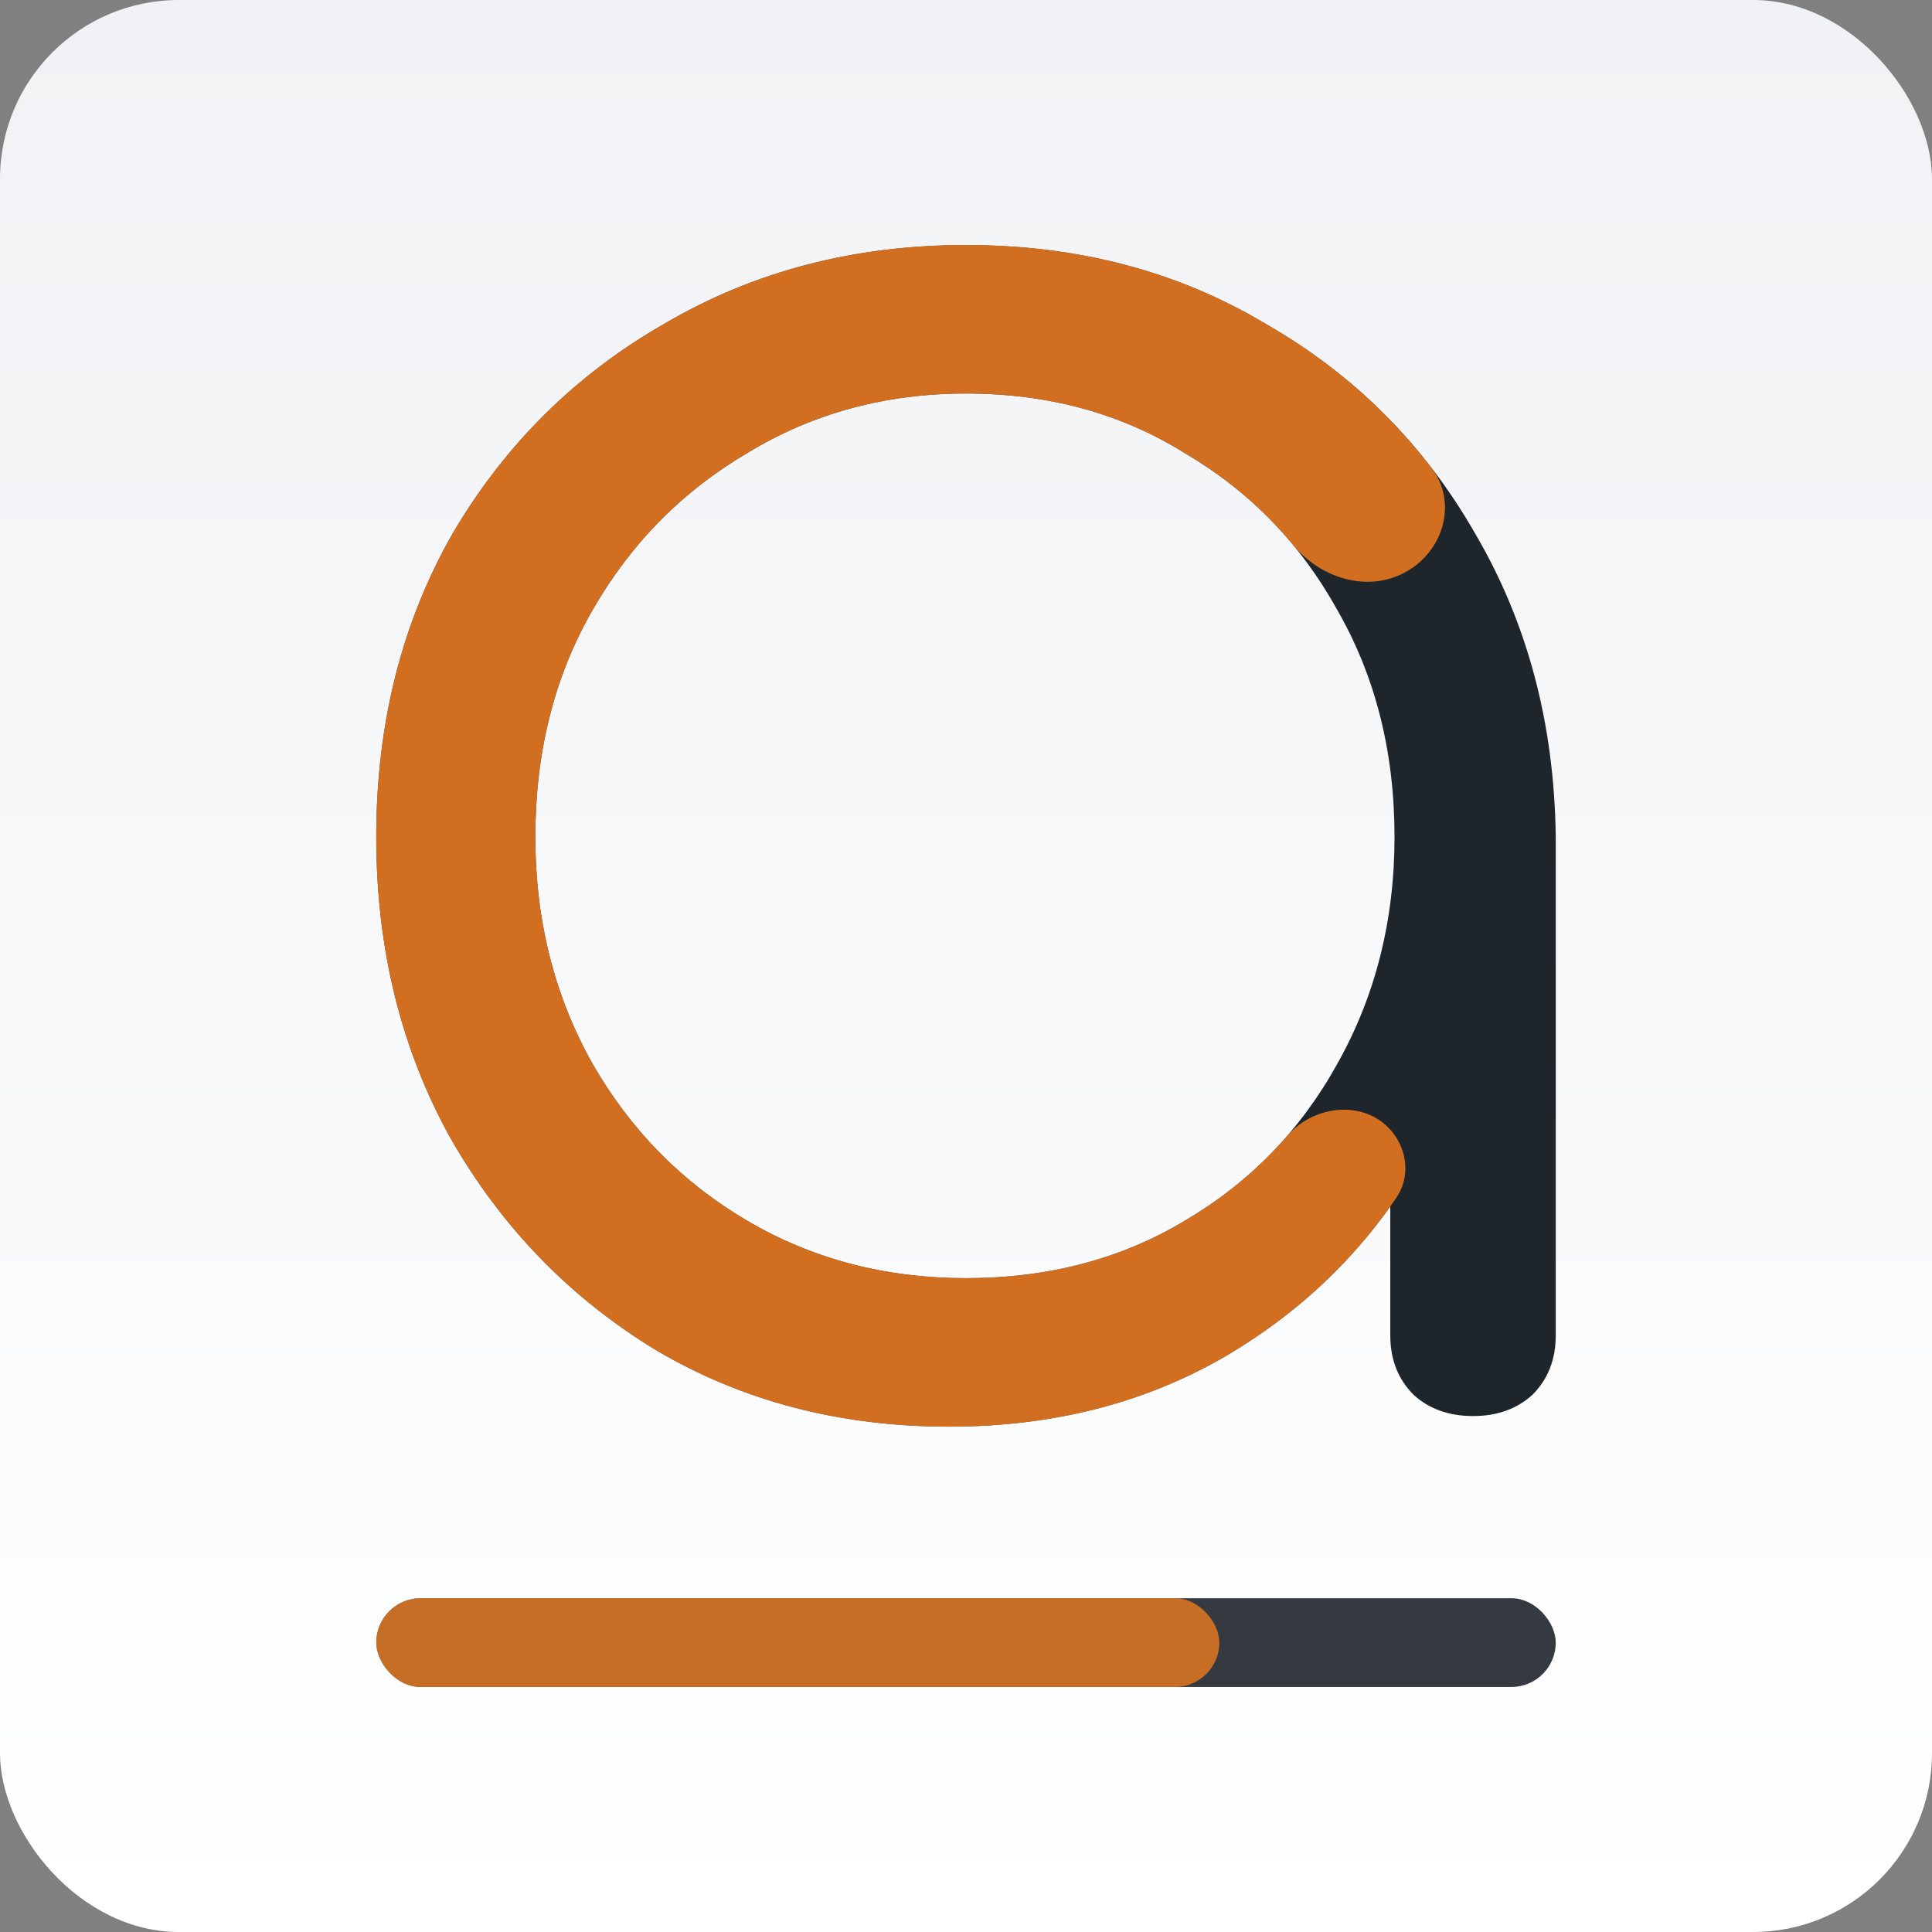<svg width="1080" height="1080" viewBox="0 0 1080 1080" fill="none" xmlns="http://www.w3.org/2000/svg">
<rect x="0" y="0" width="1080" height="1080" fill="#808080" stroke="none"/>
<rect width="1080" height="1080" rx="100" fill="url(#paint0_linear_9_8)"/>
<path d="M530.513 797.509C469.638 797.509 415.087 783.279 366.862 754.818C318.636 725.566 280.293 686.037 251.831 636.23C224.161 586.423 210.326 530.291 210.326 467.835C210.326 404.588 224.556 348.061 253.017 298.254C282.269 248.447 321.798 209.313 371.605 180.852C421.412 151.601 477.544 136.975 540 136.975C602.456 136.975 658.193 151.601 707.209 180.852C757.016 209.313 796.15 248.447 824.611 298.254C853.863 348.061 868.884 404.588 869.674 467.835L832.912 496.296C832.912 553.218 819.472 604.606 792.592 650.46C766.503 695.524 730.531 731.495 684.677 758.375C639.614 784.465 588.226 797.509 530.513 797.509ZM540 714.498C585.854 714.498 626.569 703.825 662.146 682.479C698.513 661.133 726.974 631.882 747.529 594.724C768.875 556.776 779.548 514.48 779.548 467.835C779.548 420.4 768.875 378.104 747.529 340.946C726.974 303.788 698.513 274.537 662.146 253.191C626.569 231.054 585.854 219.986 540 219.986C494.937 219.986 454.221 231.054 417.855 253.191C381.488 274.537 352.631 303.788 331.285 340.946C309.94 378.104 299.267 420.4 299.267 467.835C299.267 514.48 309.94 556.776 331.285 594.724C352.631 631.882 381.488 661.133 417.855 682.479C454.221 703.825 494.937 714.498 540 714.498ZM823.425 791.58C809.985 791.58 798.917 787.627 790.22 779.721C781.524 771.025 777.176 759.957 777.176 746.517V543.731L799.708 450.047L869.674 467.835V746.517C869.674 759.957 865.326 771.025 856.63 779.721C847.933 787.627 836.865 791.58 823.425 791.58Z" fill="#1E252B"/>
<path d="M530.513 797.509C469.638 797.509 415.087 783.279 366.862 754.818C318.636 725.566 280.293 686.037 251.831 636.23C224.161 586.423 210.326 530.291 210.326 467.835C210.326 404.588 224.556 348.061 253.017 298.254C282.269 248.447 321.798 209.313 371.605 180.852C421.412 151.601 477.544 136.975 540 136.975C602.456 136.975 658.193 151.601 707.209 180.852C743.986 201.868 774.944 228.702 800.082 261.355C814.962 280.683 807.16 307.919 785.822 319.737V319.737C764.676 331.449 738.377 323.412 722.988 304.772C706.04 284.245 685.76 267.051 662.146 253.191C626.569 231.054 585.854 219.986 540 219.986C494.937 219.986 454.221 231.054 417.854 253.191C381.488 274.537 352.631 303.788 331.285 340.946C309.94 378.104 299.267 420.4 299.267 467.835C299.267 514.48 309.94 556.776 331.285 594.724C352.631 631.882 381.488 661.133 417.854 682.479C454.221 703.825 494.937 714.498 540 714.498C585.854 714.498 626.569 703.825 662.146 682.479C684.215 669.525 703.373 653.66 719.619 634.883C734.936 617.18 763.613 614.618 778.331 632.822V632.822C786.921 643.446 788.218 658.372 780.509 669.652C755.768 705.853 723.824 735.427 684.677 758.375C639.614 784.465 588.226 797.509 530.513 797.509Z" fill="#FF811C" fill-opacity="0.8"/>
<rect opacity="0.9" x="210.326" y="893.425" width="659.349" height="49.6" rx="24.8" fill="#1E252B"/>
<rect opacity="0.9" x="210.326" y="893.425" width="471.282" height="49.6" rx="24.8" fill="#FF811C" fill-opacity="0.8"/>
<defs>
<linearGradient id="paint0_linear_9_8" x1="540" y1="0" x2="540" y2="1080" gradientUnits="userSpaceOnUse">
<stop stop-color="#F0F2F5"/>
<stop offset="1" stop-color="white"/>
</linearGradient>
</defs>
</svg>
